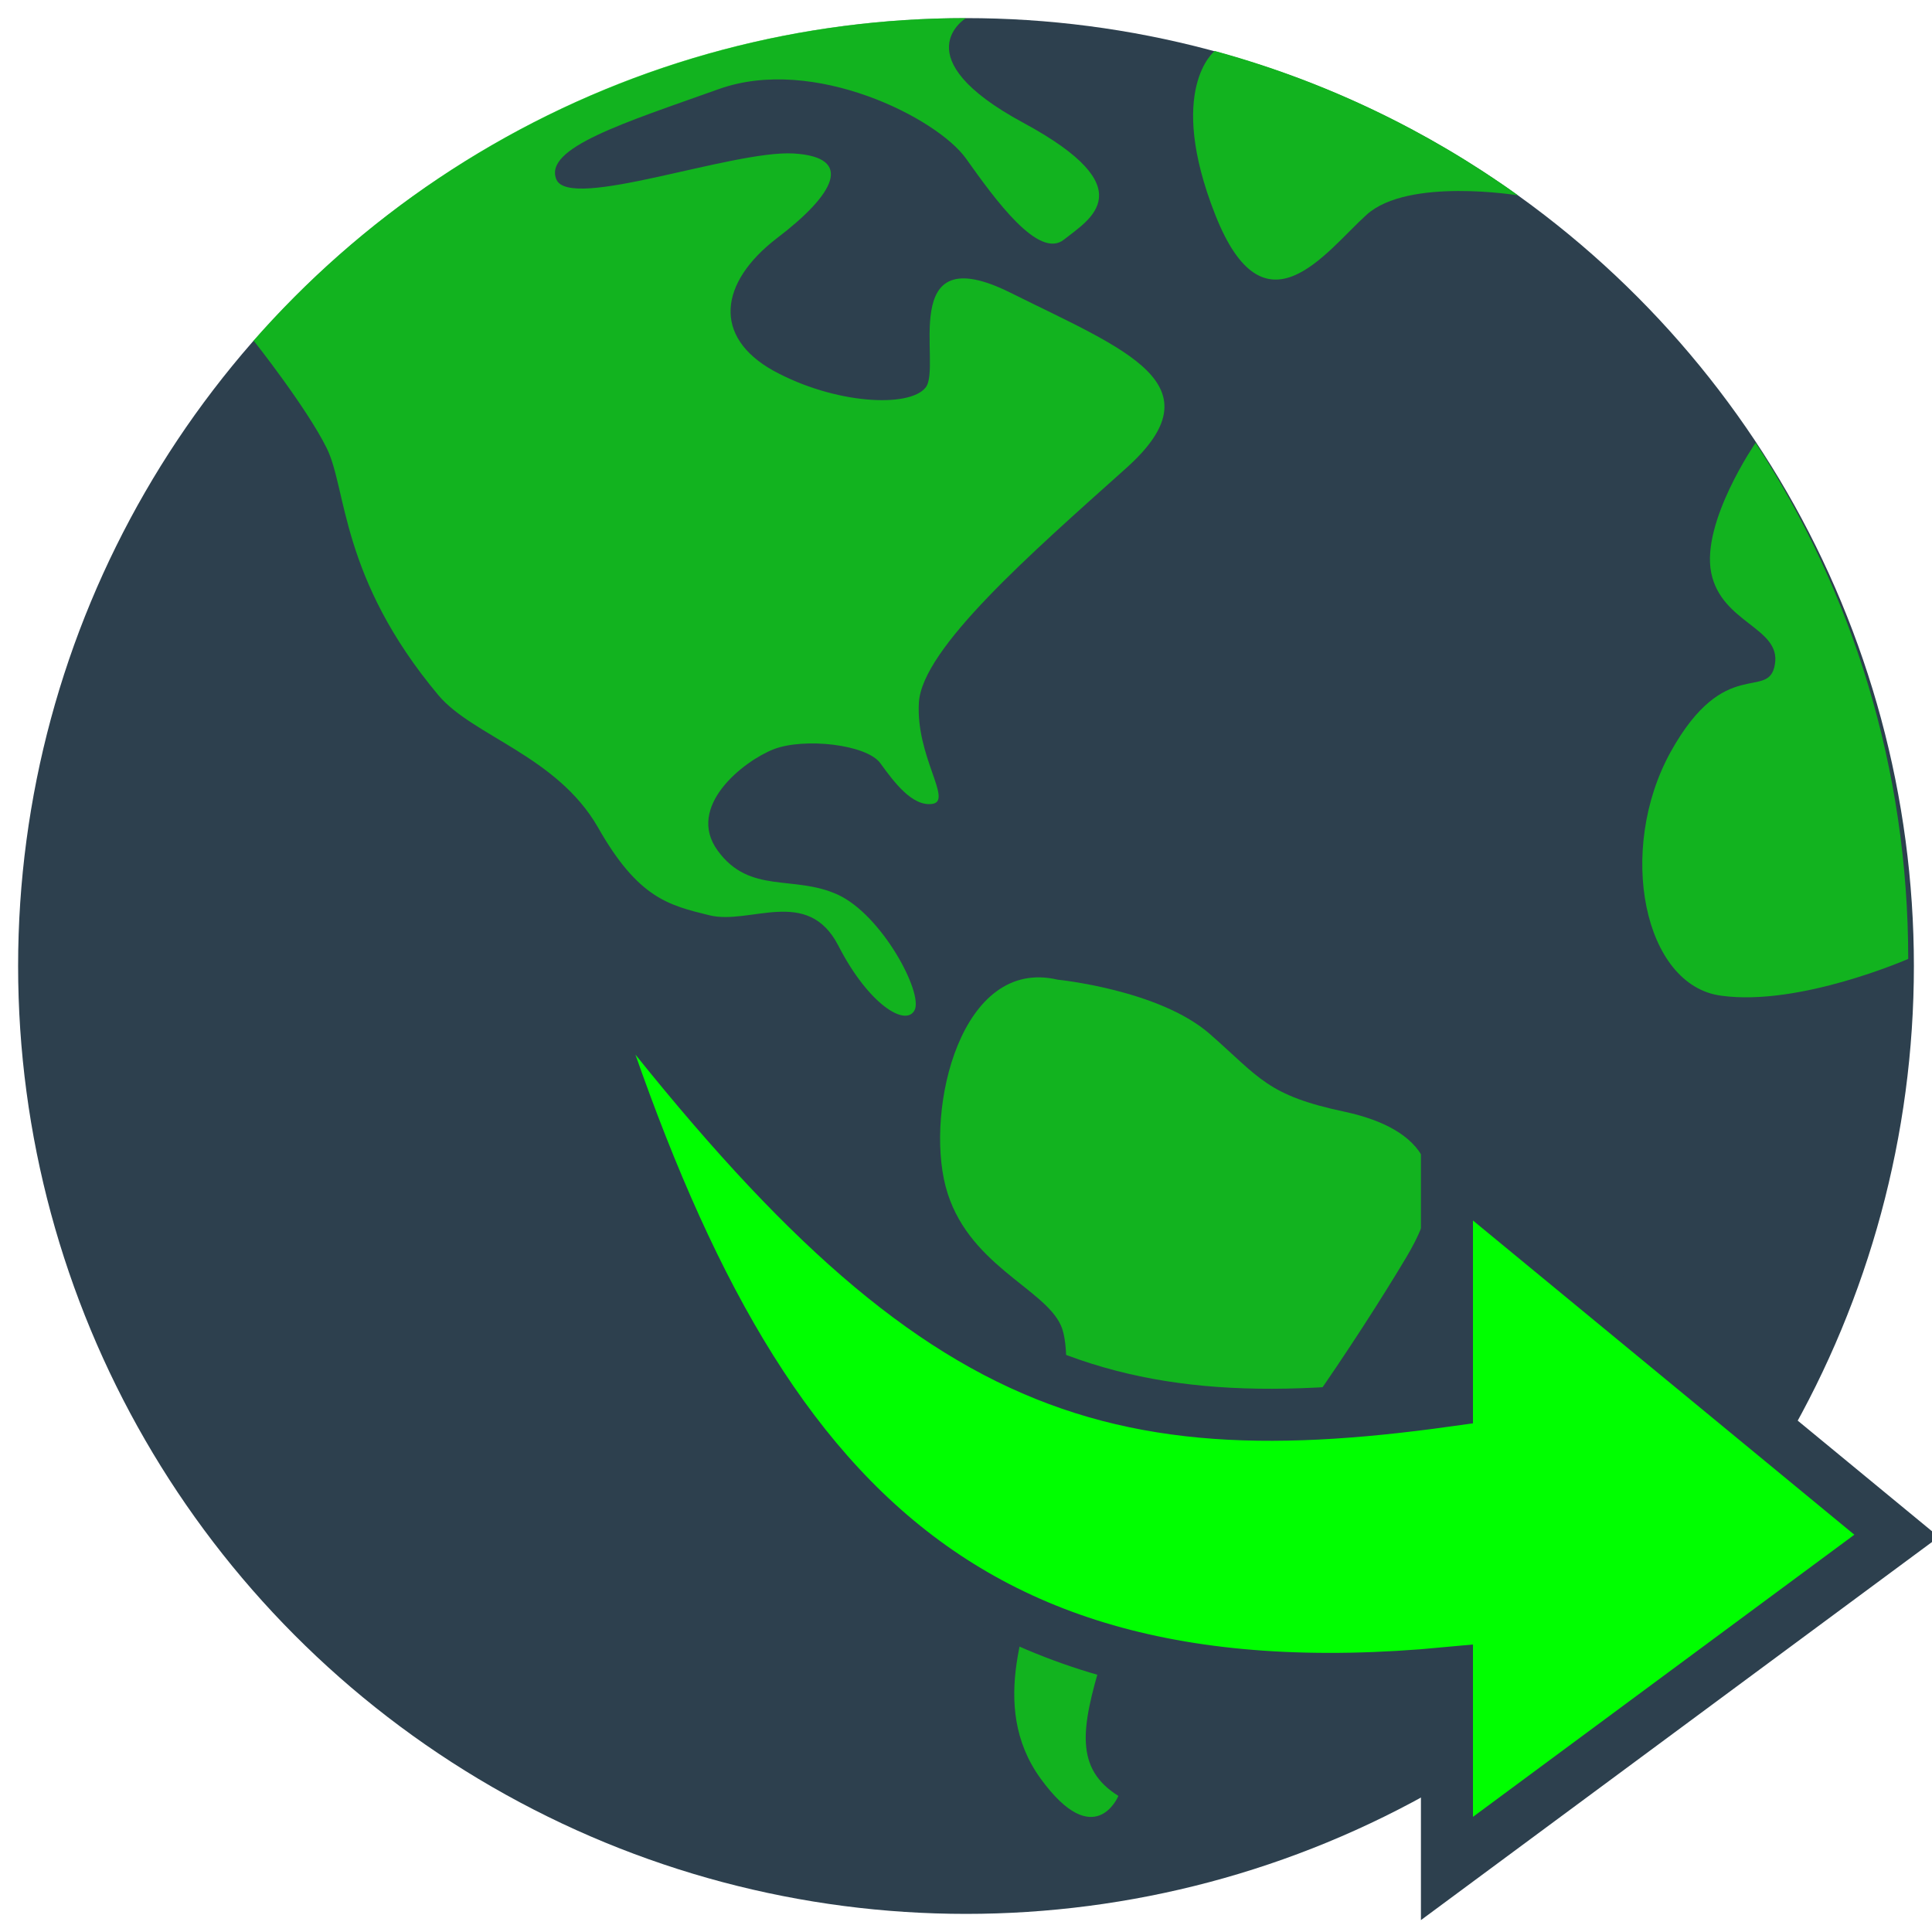 <svg xmlns="http://www.w3.org/2000/svg" width="16" height="16" zoomAndPan="disable" preserveAspectRatio="xmaxYmax"><circle r="7.85" cy="8" cx="8" fill="#2d404e"/><path d="M15.803 7.94c0-1.577-.463-3.043-1.264-4.273 0 0-.45.653-.368 1.074.083.42.58.456.528.76-.05.31-.413-.086-.864.727-.448.812-.224 1.935.42 2.018.647.09 1.546-.304 1.546-.304zM10.06.422c.915.25 1.76.657 2.512 1.196 0 0-.91-.15-1.254.16-.343.31-.846 1.036-1.254 0C9.654.738 10.06.422 10.06.422z" fill="#12b31f"/><path d="M2.097 2.824C3.535 1.186 5.647.15 8 .15c0 0-.534.322.475.867 1.01.546.546.8.338.966-.21.172-.574-.334-.813-.67C7.76.977 6.74.458 5.955.737c-.785.28-1.457.488-1.347.75.114.26 1.457-.244 1.963-.216.51.03.34.34-.14.704-.473.365-.532.813-.026 1.095.506.277 1.123.31 1.26.14.142-.17-.25-1.26.703-.786.954.475 1.74.757.954 1.457-.785.703-1.684 1.488-1.712 1.936-.027.447.28.812.114.84-.167.027-.32-.18-.434-.337-.113-.155-.63-.213-.883-.115-.25.098-.73.475-.463.84.266.365.63.197.996.365.365.17.705.81.635.954-.07.144-.38-.04-.633-.534-.255-.492-.73-.167-1.067-.25-.336-.083-.59-.14-.924-.73-.34-.59-1.035-.754-1.32-1.092-.816-.975-.757-1.71-.926-2.048-.167-.337-.602-.886-.602-.886z" class="a" opacity=".6" fill="#0f0"/><path d="M8.757 8.113s.84.083 1.26.448c.42.368.476.51 1.123.647.644.14.926.506.506 1.205-.42.704-1.177 1.823-1.542 2.16-.365.338-.813.617-.982 1.178-.168.56-.223.895.14 1.122 0 0-.195.474-.643-.142s-.085-1.346 0-1.766c.08-.42.31-1.684.166-1.99-.14-.31-.785-.506-.954-1.15-.168-.644.126-1.9.927-1.712z" class="a" fill="#12b31f"/><path d="M11.983 13.856v1.618l3.724-2.755-3.724-3.068V11.6c-3.048.424-4.486-.178-7.31-3.986 1.306 4.332 2.89 6.66 7.31 6.242z" fill="#0f0" stroke="#2d404e" stroke-width=".431"/></svg>
